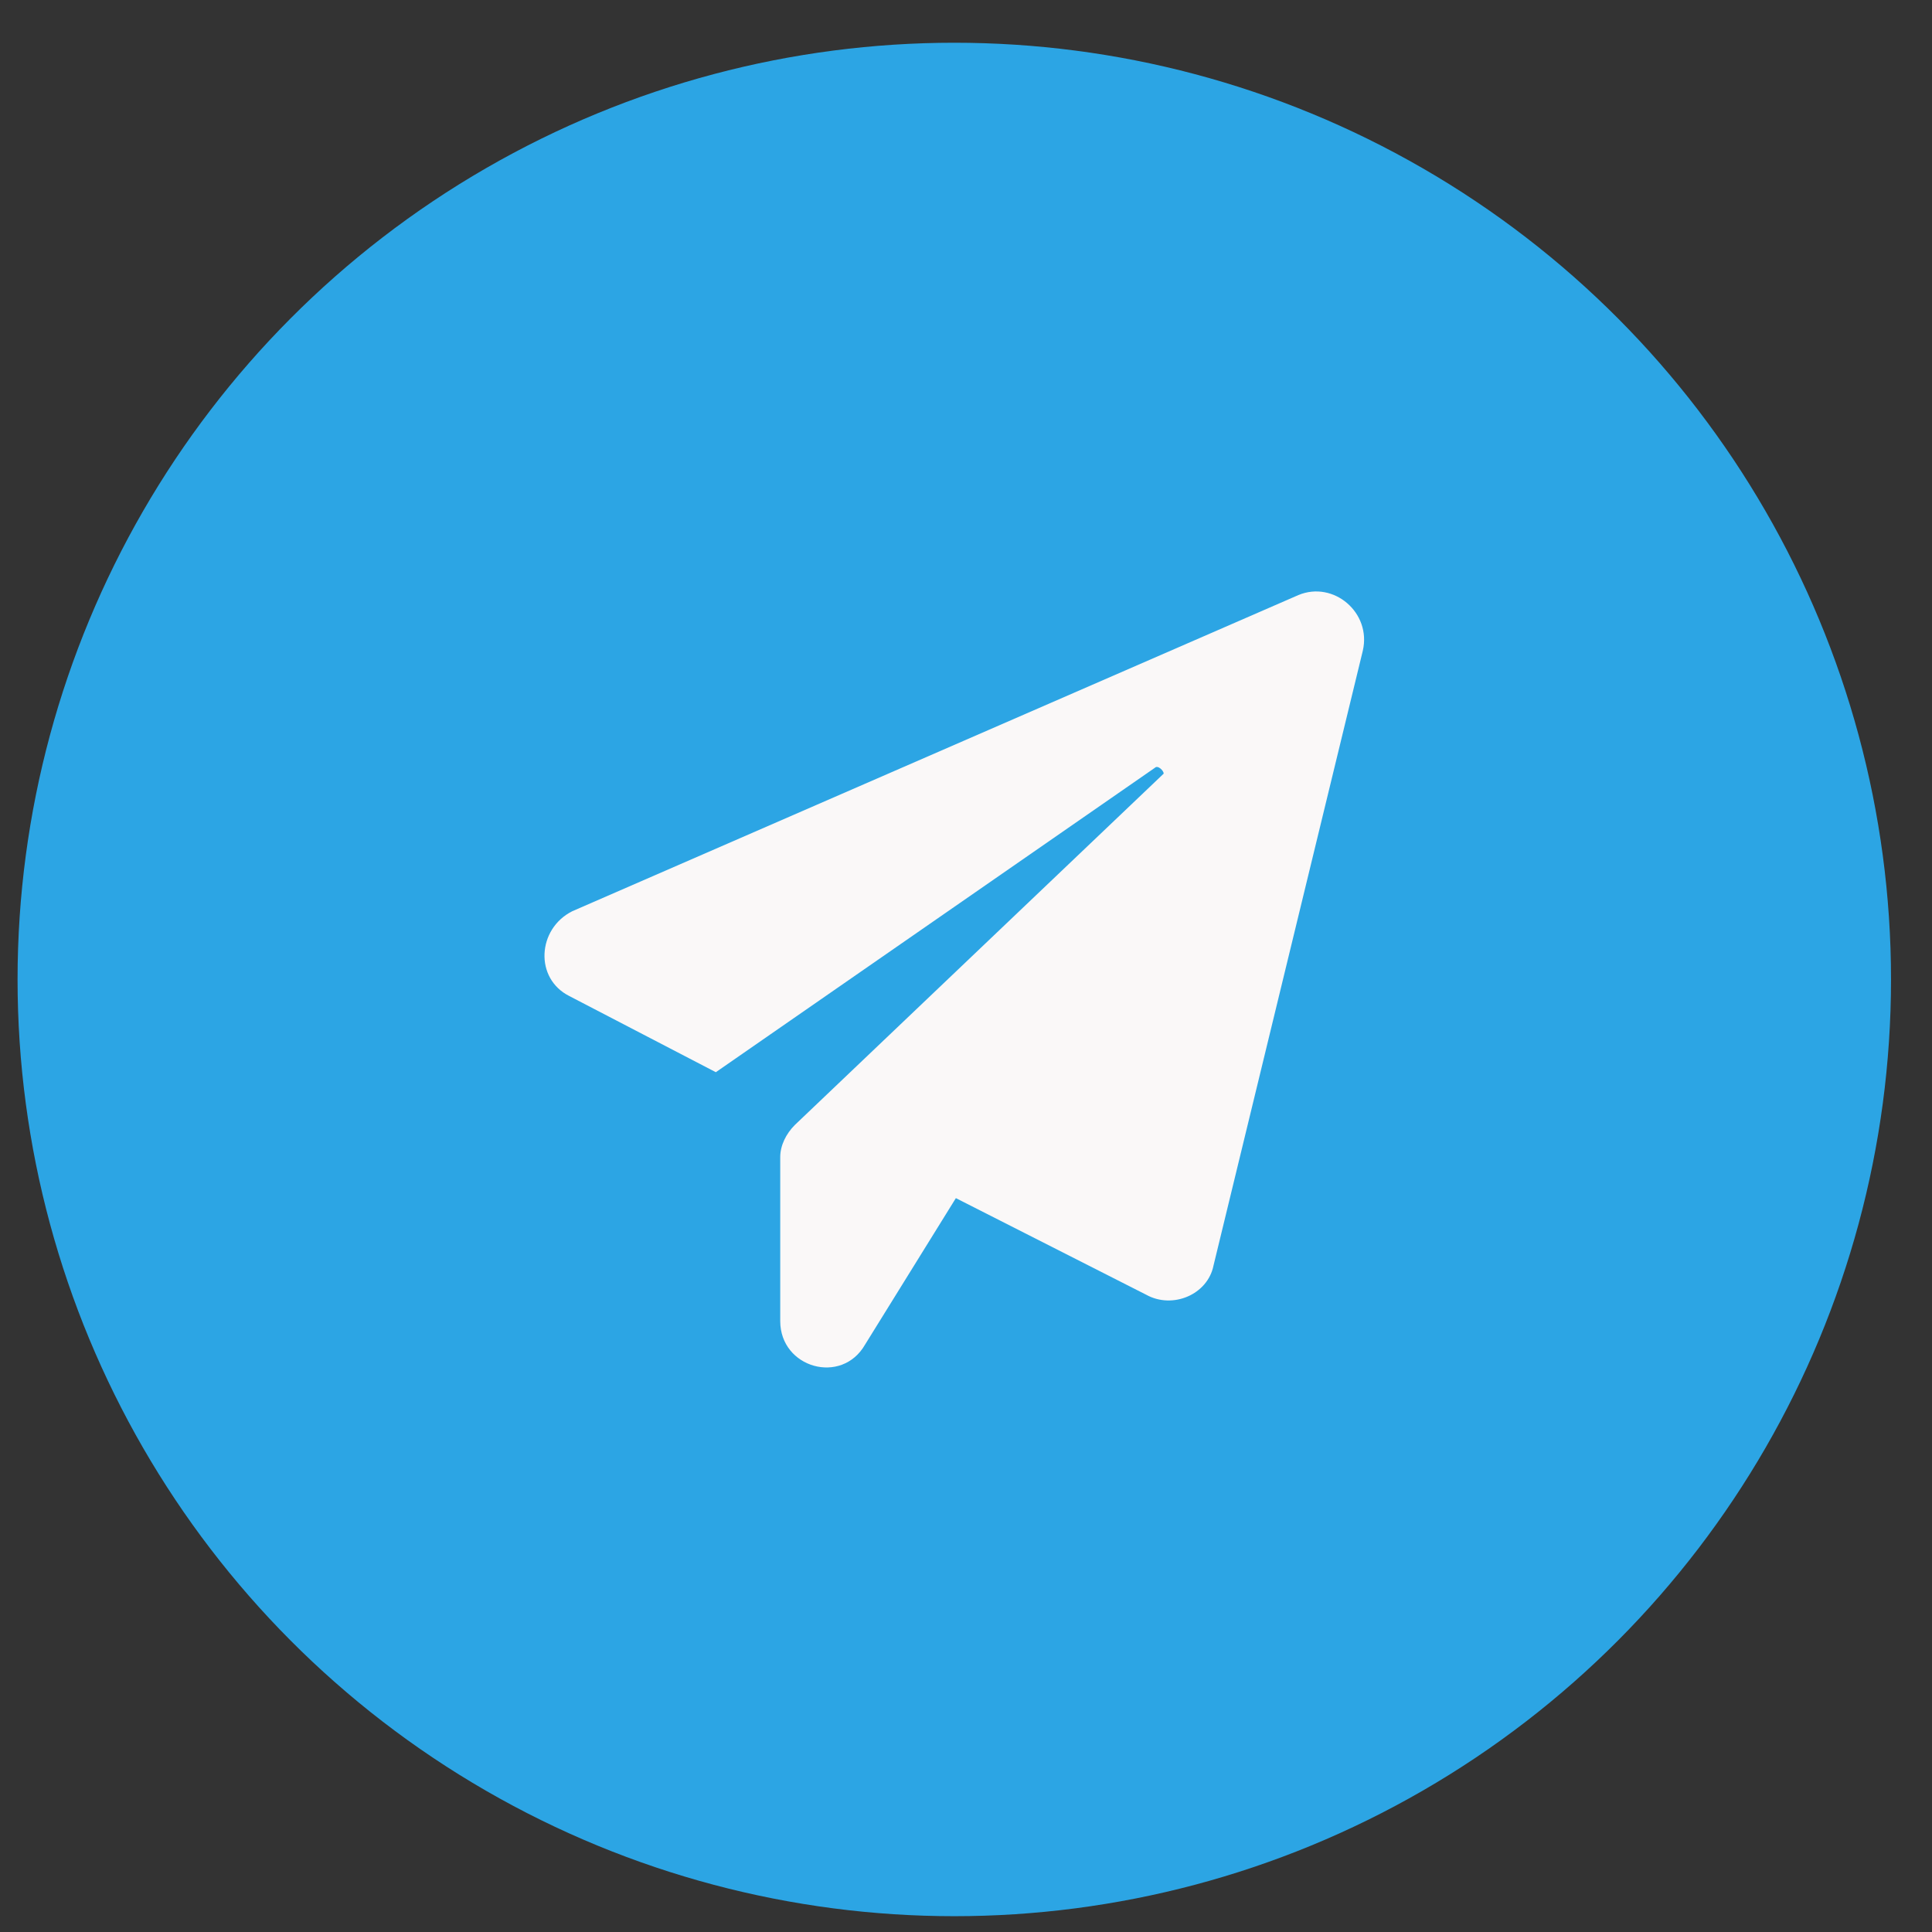 <svg id="social-icon-telegram" width="33" height="33" fill="none" xmlns="http://www.w3.org/2000/svg"><rect width="100%" height="100%" fill="#333333" stroke="none"/><circle cx="16.3" cy="16.73" r="16" fill="#2CA5E4"/><path d="m23.278 11.114-2.55 10.501c-.1.5-.7.75-1.15.5l-3.251-1.65-1.55 2.5c-.4.7-1.45.4-1.45-.4v-2.8c0-.2.1-.4.25-.55l6.3-6.001c0-.05-.1-.15-.15-.1l-7.5 5.2-2.501-1.3c-.6-.3-.55-1.15.05-1.45l12.402-5.4c.6-.25 1.25.3 1.1.95Z" fill="#FAF8F8"/></svg>
